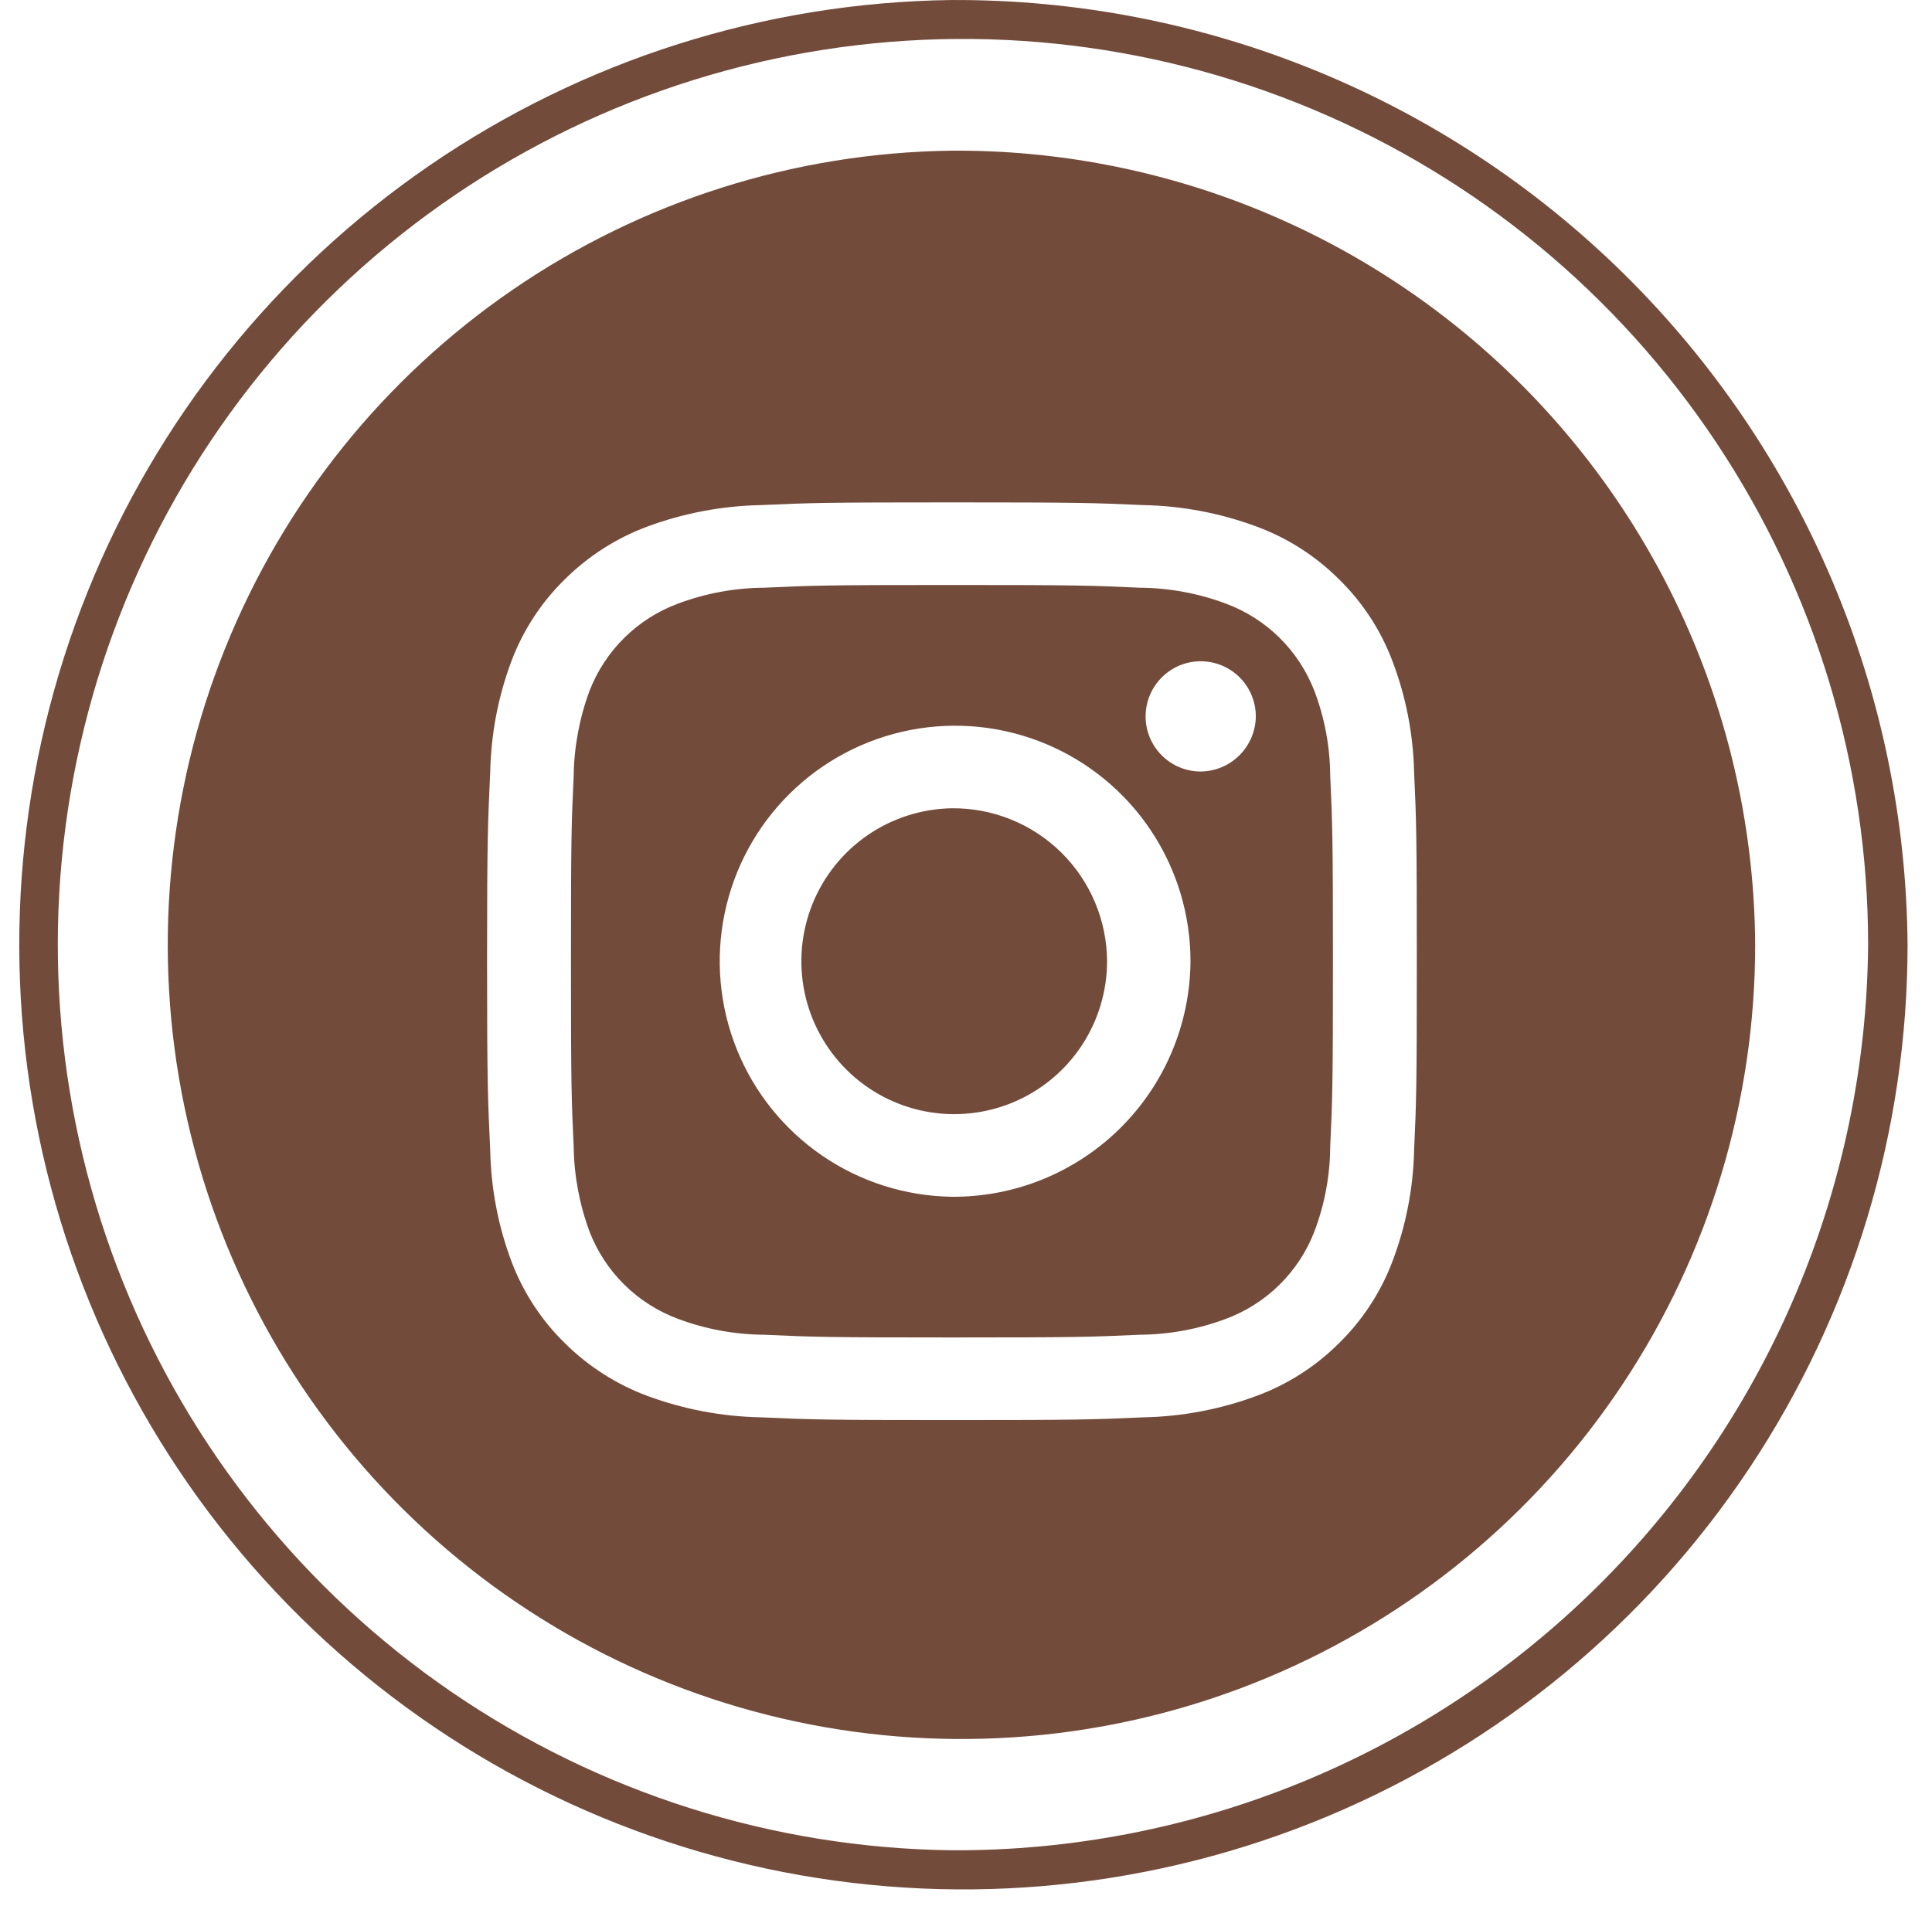 <svg width="76" height="75" viewBox="0 0 76 75" fill="none" xmlns="http://www.w3.org/2000/svg">
<path fill-rule="evenodd" clip-rule="evenodd" d="M37.411 0.001C30.087 0.097 22.954 2.359 16.91 6.502C10.867 10.645 6.182 16.485 3.446 23.286C0.71 30.087 0.044 37.546 1.533 44.725C3.021 51.904 6.598 58.481 11.812 63.631C17.026 68.781 23.646 72.272 30.837 73.666C38.029 75.06 45.472 74.294 52.23 71.465C58.988 68.635 64.759 63.869 68.818 57.766C72.876 51.662 75.04 44.493 75.039 37.161C74.96 27.244 70.954 17.762 63.9 10.796C56.846 3.829 47.321 -0.053 37.411 0.001ZM37.411 72.804C30.39 72.712 23.553 70.543 17.759 66.572C11.966 62.6 7.476 57.003 4.852 50.483C2.229 43.964 1.59 36.814 3.016 29.933C4.442 23.051 7.869 16.745 12.867 11.808C17.864 6.87 24.208 3.522 31.102 2.184C37.995 0.846 45.13 1.578 51.609 4.288C58.088 6.997 63.621 11.564 67.514 17.413C71.407 23.262 73.485 30.133 73.487 37.161C73.415 46.673 69.577 55.768 62.814 62.45C56.05 69.132 46.915 72.856 37.411 72.804ZM37.447 31.804C36.262 31.822 35.108 32.19 34.131 32.861C33.154 33.533 32.397 34.479 31.956 35.58C31.515 36.681 31.408 37.888 31.65 39.05C31.892 40.211 32.472 41.275 33.316 42.108C34.16 42.941 35.232 43.505 36.395 43.73C37.559 43.955 38.764 43.831 39.857 43.373C40.951 42.915 41.885 42.144 42.541 41.156C43.198 40.168 43.548 39.008 43.549 37.822C43.545 37.025 43.384 36.237 43.074 35.503C42.765 34.769 42.314 34.103 41.747 33.544C41.18 32.985 40.508 32.543 39.77 32.245C39.033 31.946 38.243 31.796 37.447 31.804ZM51.702 27.179C51.397 26.394 50.93 25.682 50.33 25.091C49.73 24.5 49.012 24.044 48.223 23.751C47.139 23.345 45.991 23.133 44.833 23.125C42.906 23.036 42.336 23.018 37.447 23.018C32.558 23.018 31.987 23.036 30.061 23.125C28.903 23.133 27.755 23.345 26.671 23.751C25.882 24.044 25.163 24.5 24.564 25.091C23.964 25.682 23.497 26.394 23.192 27.179C22.795 28.248 22.584 29.378 22.567 30.518C22.478 32.429 22.46 33.001 22.46 37.822C22.46 42.644 22.478 43.215 22.567 45.126C22.584 46.266 22.795 47.395 23.192 48.465C23.497 49.25 23.964 49.962 24.564 50.553C25.163 51.144 25.882 51.601 26.671 51.894C27.755 52.3 28.903 52.511 30.061 52.519C31.987 52.608 32.558 52.626 37.447 52.626C42.336 52.626 42.906 52.608 44.833 52.519C45.991 52.511 47.139 52.3 48.223 51.894C49.012 51.601 49.73 51.144 50.33 50.553C50.93 49.962 51.397 49.25 51.702 48.465C52.108 47.398 52.319 46.267 52.327 45.126C52.416 43.215 52.434 42.644 52.434 37.822C52.434 33.001 52.416 32.429 52.327 30.518C52.319 29.377 52.108 28.246 51.702 27.179ZM37.447 47.09C35.621 47.065 33.843 46.501 32.337 45.468C30.831 44.434 29.663 42.978 28.982 41.283C28.3 39.587 28.134 37.728 28.506 35.938C28.877 34.149 29.768 32.509 31.068 31.226C32.368 29.942 34.018 29.072 35.811 28.724C37.603 28.377 39.459 28.567 41.144 29.272C42.828 29.977 44.267 31.165 45.279 32.686C46.291 34.207 46.831 35.994 46.831 37.822C46.815 40.297 45.816 42.663 44.056 44.401C42.297 46.139 39.919 47.106 37.447 47.09ZM47.206 30.358C46.779 30.352 46.363 30.221 46.01 29.98C45.657 29.738 45.384 29.398 45.223 29.002C45.063 28.606 45.023 28.171 45.109 27.752C45.195 27.333 45.403 26.949 45.706 26.648C46.01 26.347 46.395 26.142 46.814 26.059C47.233 25.977 47.668 26.02 48.062 26.184C48.457 26.347 48.795 26.624 49.033 26.979C49.271 27.334 49.399 27.752 49.401 28.179C49.397 28.759 49.164 29.314 48.753 29.722C48.342 30.131 47.785 30.359 47.206 30.358ZM37.411 5.929C31.253 6.01 25.257 7.912 20.176 11.395C15.096 14.879 11.158 19.788 8.858 25.506C6.558 31.224 5.999 37.495 7.251 43.53C8.503 49.565 11.511 55.095 15.895 59.423C20.279 63.752 25.844 66.687 31.891 67.858C37.937 69.028 44.194 68.383 49.875 66.004C55.556 63.624 60.407 59.616 63.818 54.484C67.229 49.352 69.047 43.325 69.044 37.161C69.018 33.031 68.179 28.946 66.575 25.141C64.971 21.335 62.634 17.883 59.696 14.982C56.758 12.082 53.278 9.789 49.454 8.236C45.63 6.682 41.538 5.898 37.411 5.929ZM55.627 45.268C55.593 46.765 55.304 48.245 54.771 49.644C54.312 50.856 53.593 51.953 52.666 52.858C51.746 53.775 50.638 54.482 49.419 54.929C48.001 55.455 46.505 55.738 44.994 55.768C43.031 55.858 42.407 55.876 37.447 55.876C32.487 55.876 31.862 55.858 29.918 55.768C28.401 55.738 26.899 55.454 25.475 54.929C24.258 54.478 23.151 53.771 22.228 52.858C21.3 51.953 20.582 50.856 20.123 49.644C19.597 48.243 19.314 46.764 19.284 45.268C19.195 43.34 19.16 42.733 19.16 37.822C19.16 32.911 19.195 32.304 19.284 30.376C19.314 28.88 19.597 27.401 20.123 26.001C20.582 24.788 21.3 23.691 22.228 22.786C23.151 21.872 24.258 21.166 25.475 20.715C26.899 20.19 28.401 19.906 29.918 19.875C31.862 19.786 32.487 19.768 37.447 19.768C42.407 19.768 43.031 19.786 44.994 19.875C46.505 19.906 48.001 20.189 49.419 20.715C50.638 21.162 51.746 21.869 52.666 22.786C53.593 23.691 54.312 24.788 54.771 26.001C55.304 27.399 55.593 28.879 55.627 30.376C55.716 32.304 55.734 32.911 55.734 37.822C55.734 42.733 55.716 43.34 55.627 45.268Z" fill="#734B3B"/>
</svg>
